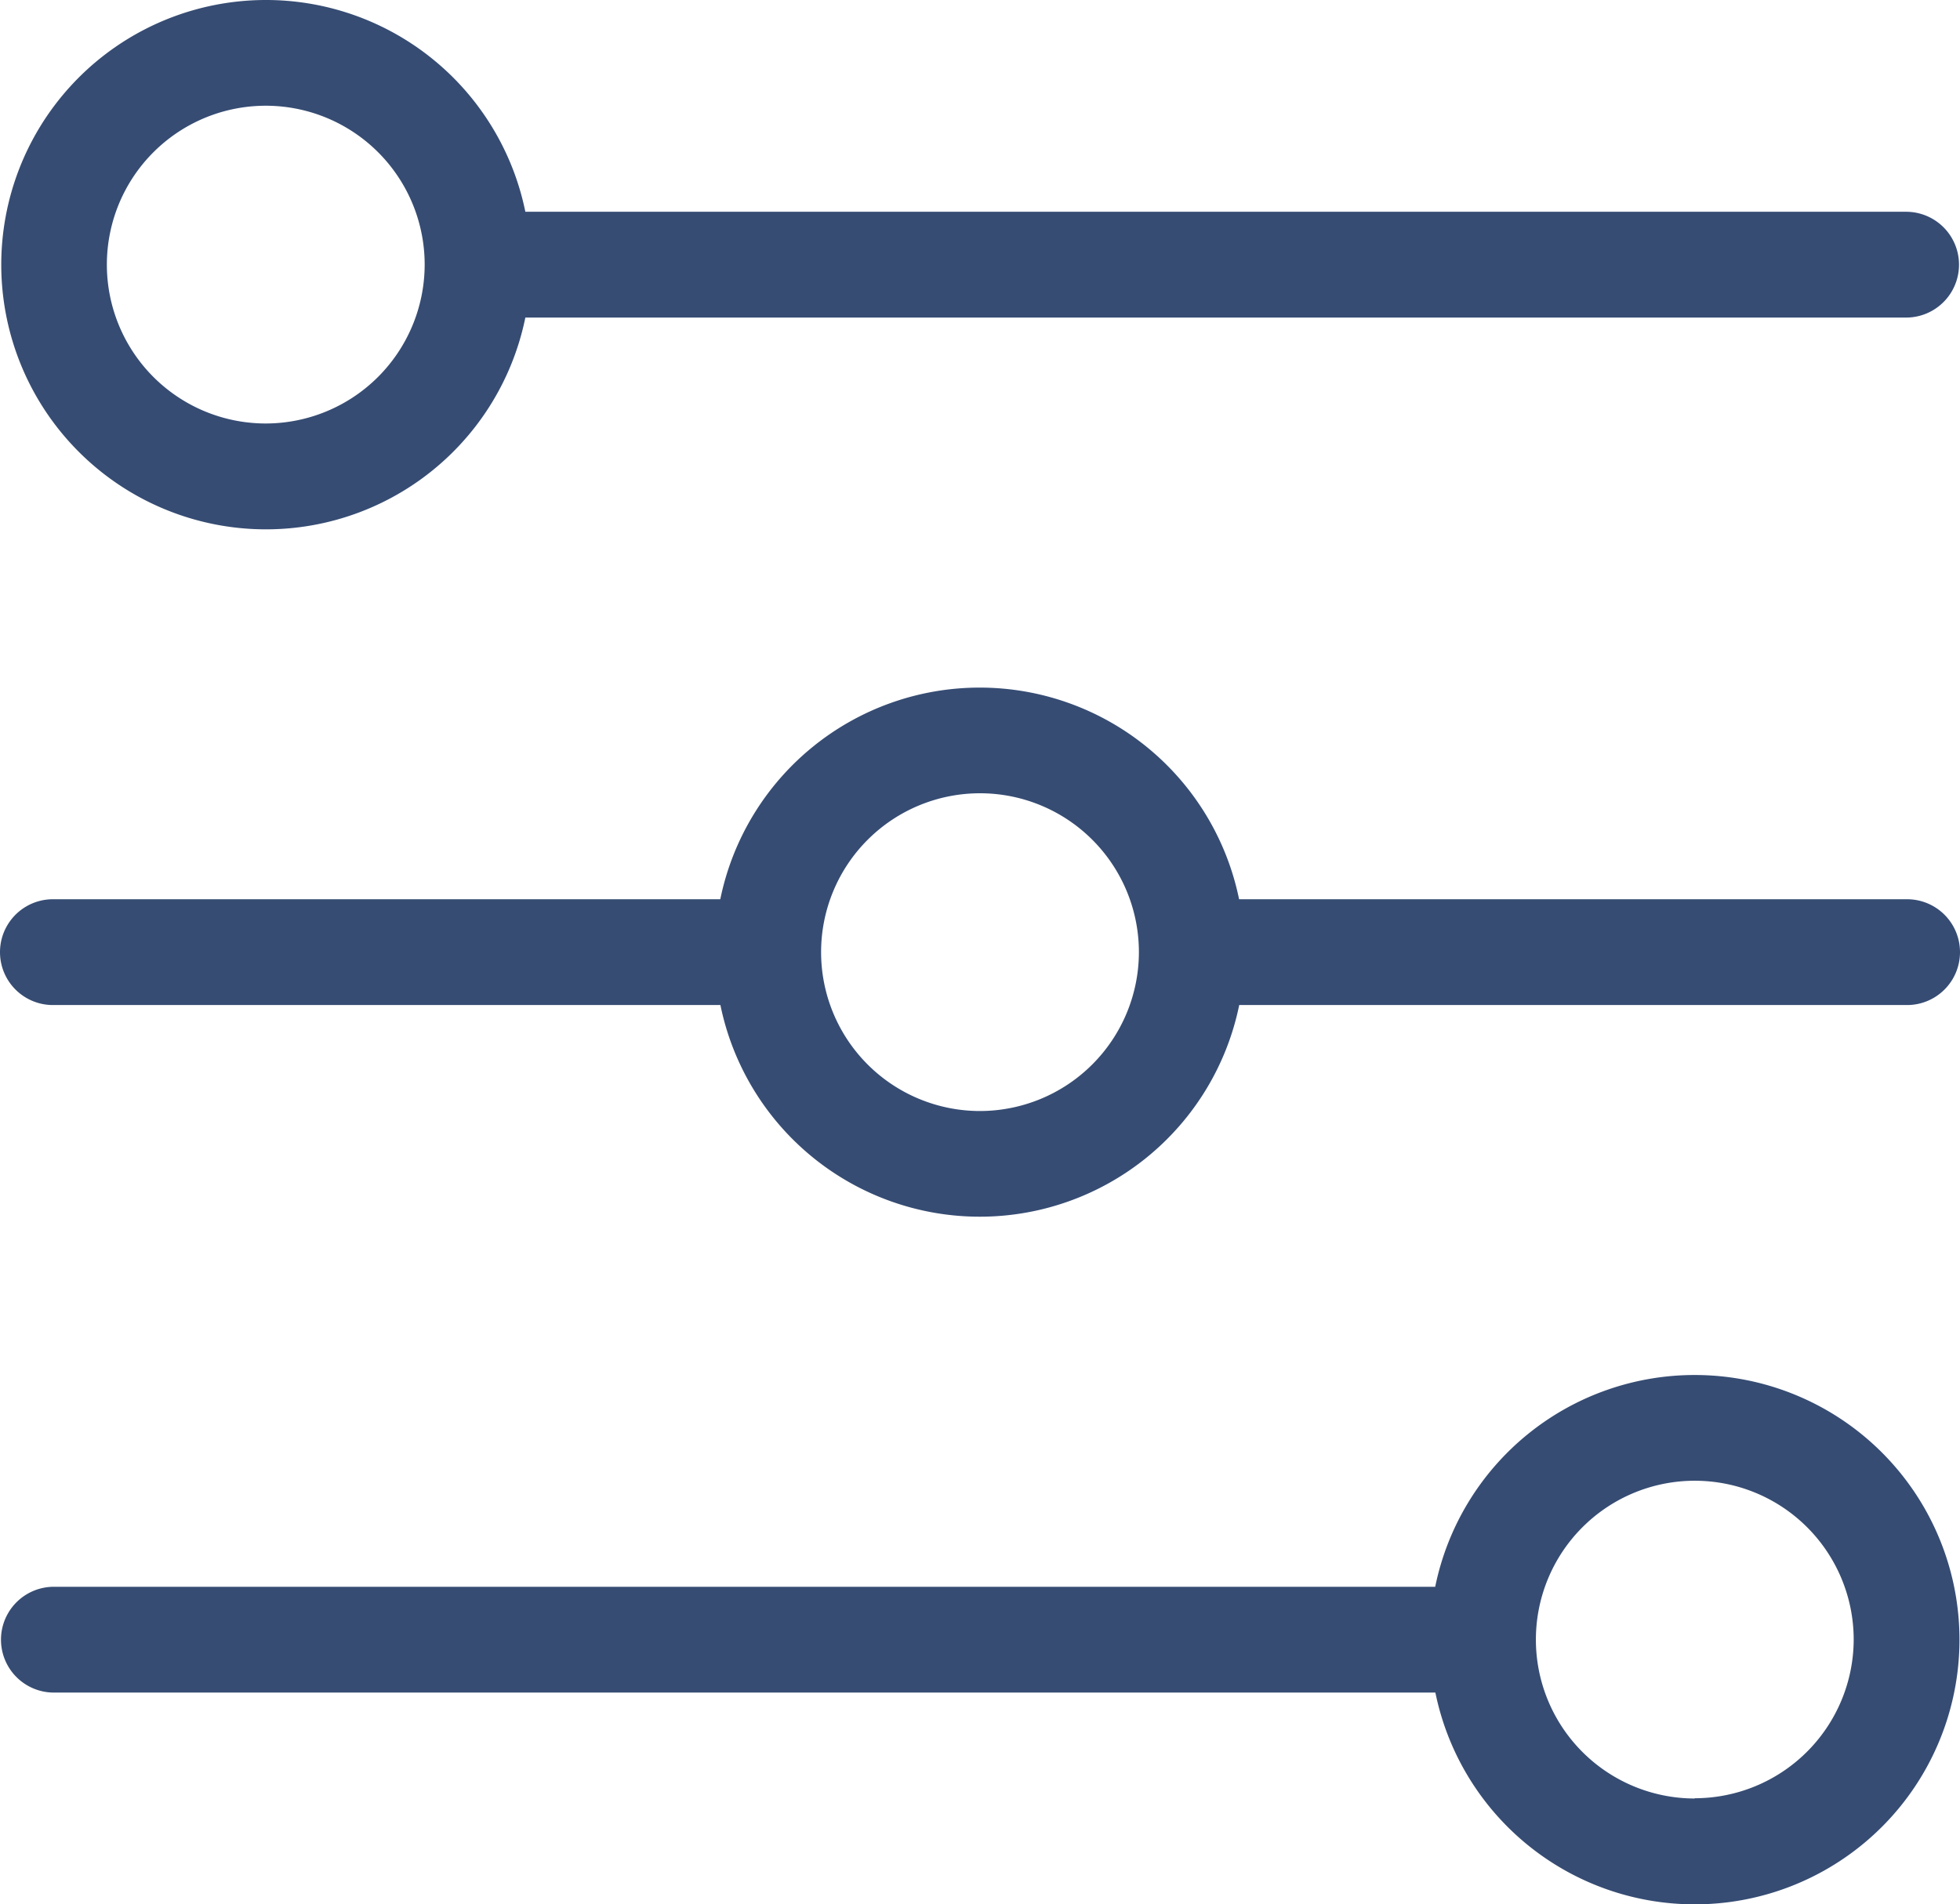 <svg xmlns="http://www.w3.org/2000/svg" viewBox="0 0 317.12 308.16"><defs><style>.cls-1{fill:#364c73;}</style></defs><title>Filters</title><g id="Слой_2" data-name="Слой 2"><g id="Слой_1-2" data-name="Слой 1"><path class="cls-1" d="M308.4,34.27H85a42.83,42.83,0,1,0,0,17.12H308.4a8.56,8.56,0,1,0,0-17.12ZM43,68.53A25.71,25.71,0,1,1,68.71,42.83,25.74,25.74,0,0,1,43,68.53Z"/><path class="cls-1" d="M274.21,222.51a42.84,42.84,0,0,0-42,34.27H8.72a8.56,8.56,0,0,0,0,17.12H232.24a42.83,42.83,0,1,0,42-51.39Zm0,68.53a25.71,25.71,0,1,1,25.71-25.71A25.74,25.74,0,0,1,274.21,291Z"/><path class="cls-1" d="M308.56,145.52H200.48a42.84,42.84,0,0,0-83.94,0H8.56a8.56,8.56,0,0,0,0,17.12h108a42.84,42.84,0,0,0,83.94,0H308.56a8.56,8.56,0,0,0,0-17.12Zm-150,34.27a25.71,25.71,0,1,1,25.71-25.71A25.74,25.74,0,0,1,158.51,179.79Z"/></g></g></svg>